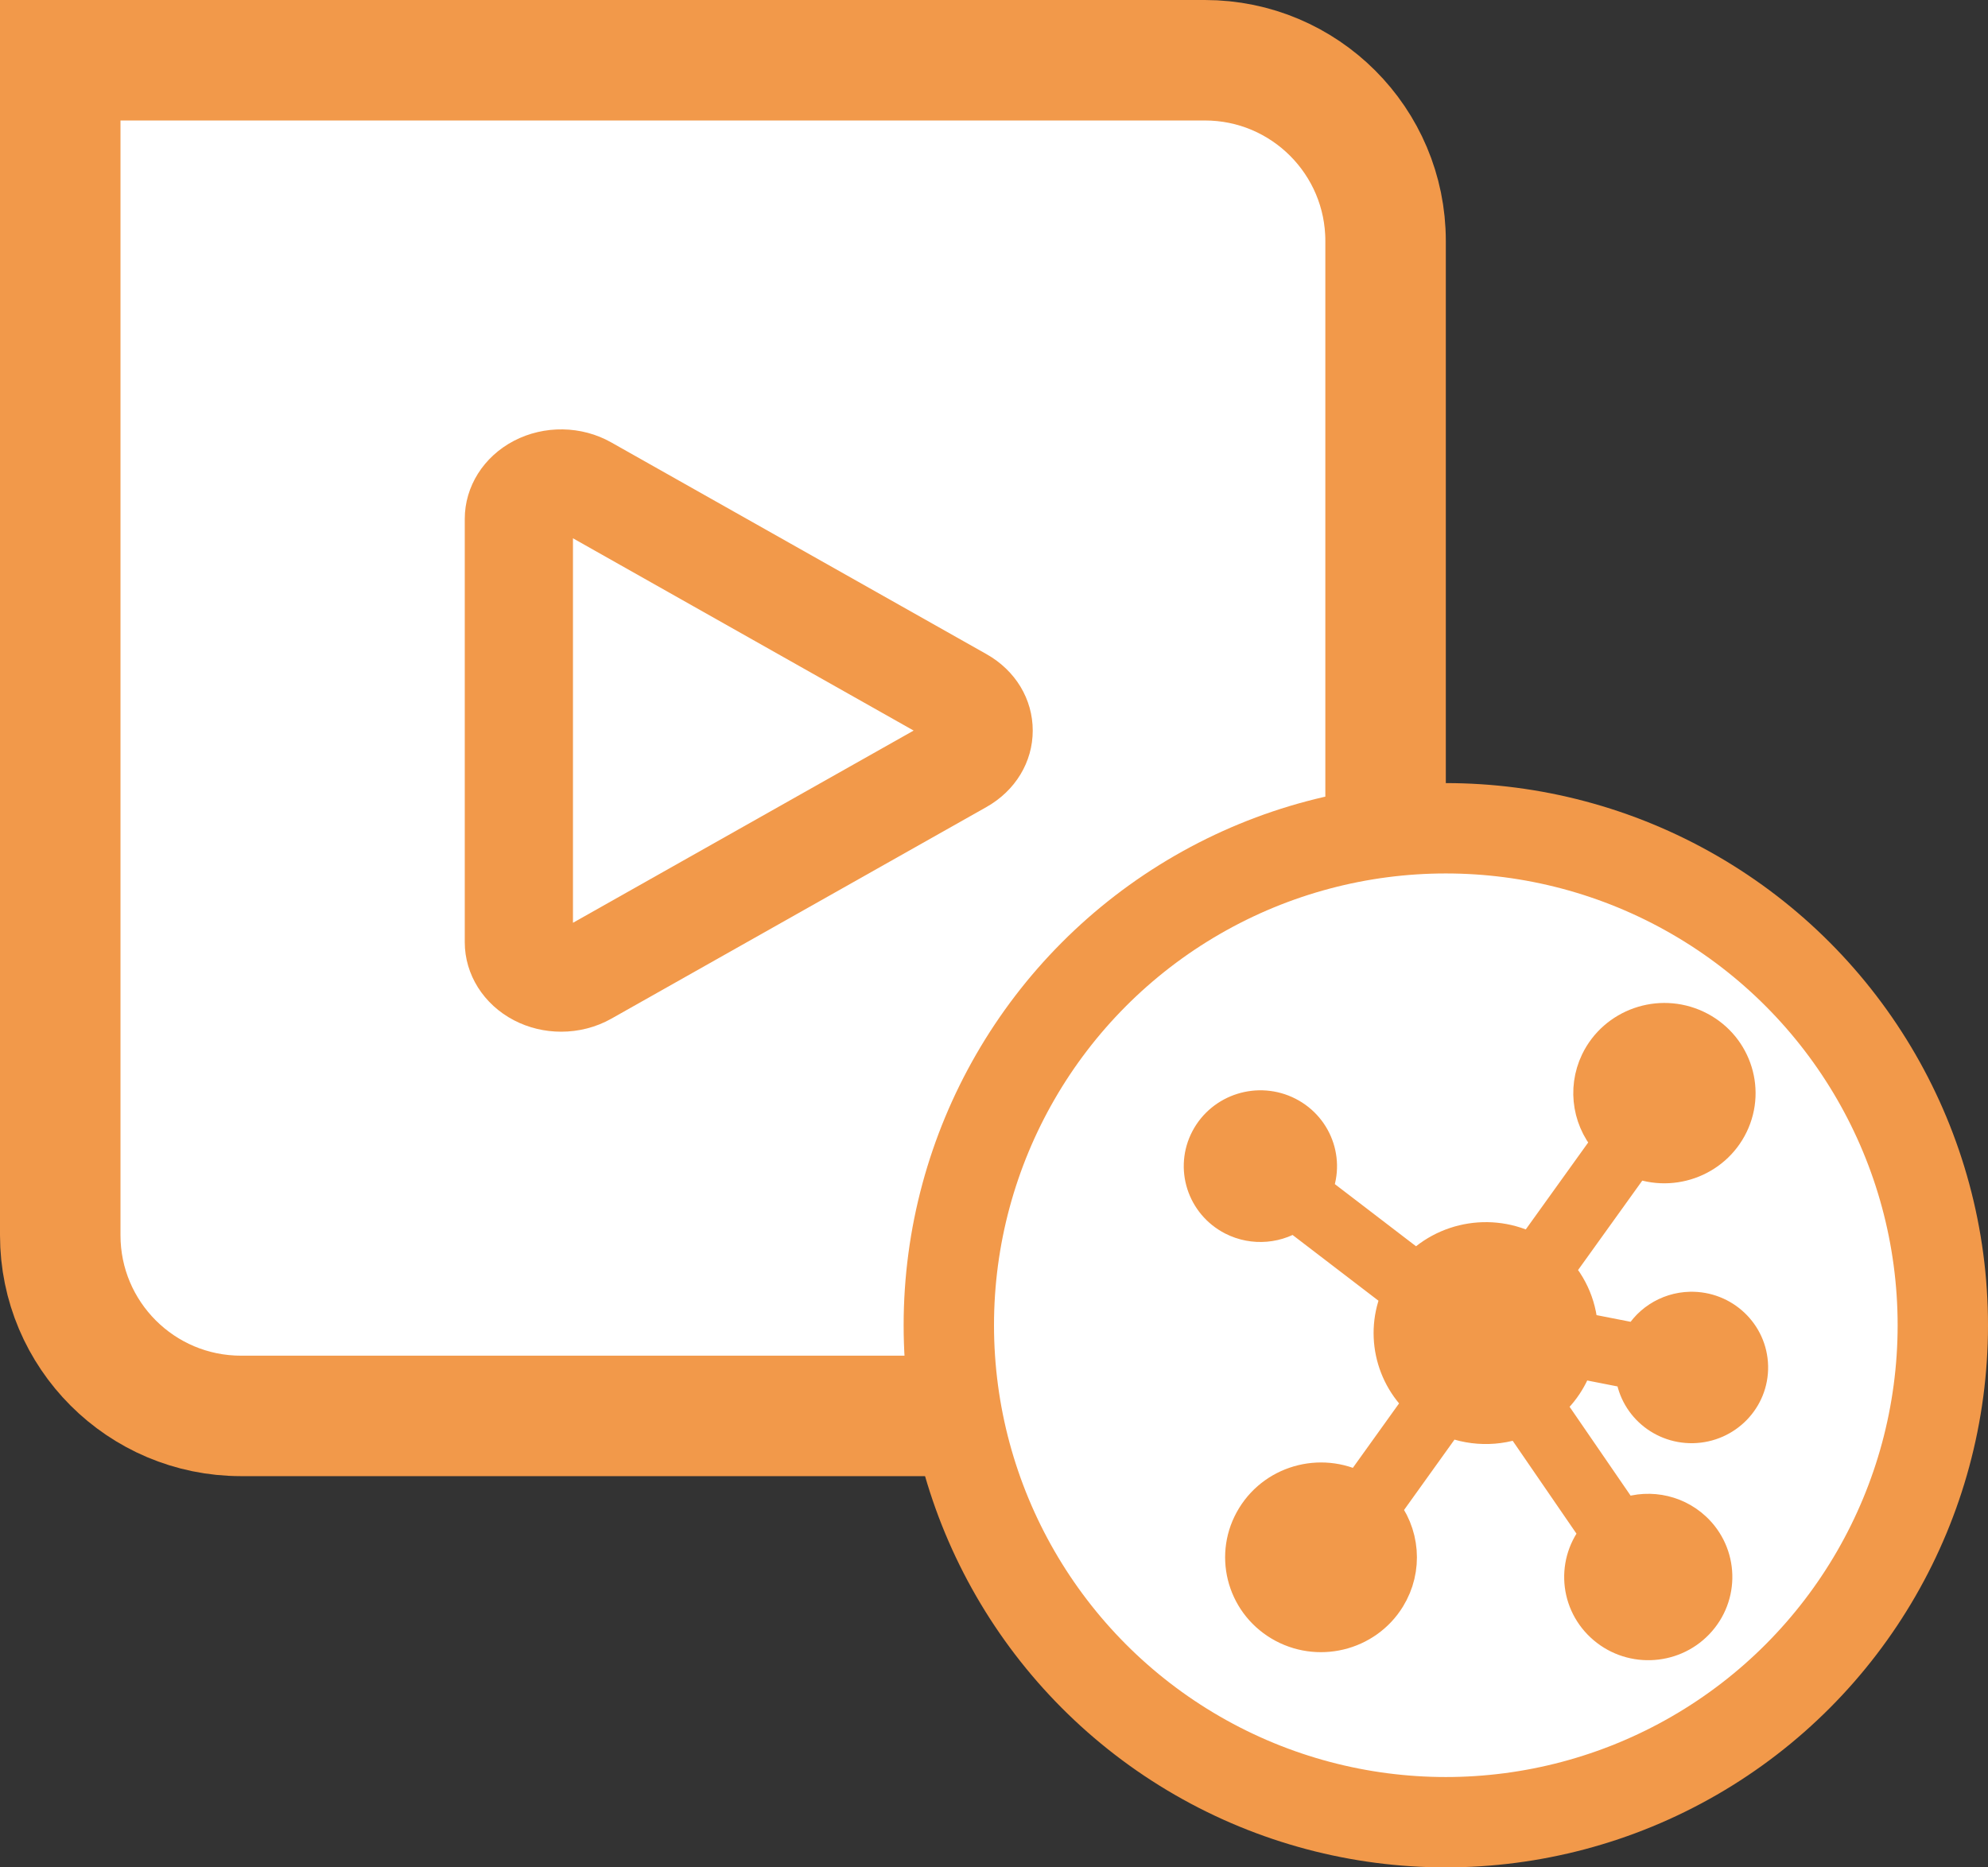 <svg width="33" height="31" viewBox="0 0 33 31" fill="none" xmlns="http://www.w3.org/2000/svg">
<rect x="0" y="0" width="33" height="31" fill="#333333" stroke="none"/>
<path d="M1 1H20C21.657 1 23 2.343 23 4V20.505C23 22.162 21.657 23.505 20 23.505H4C2.343 23.505 1 22.162 1 20.505V1Z" fill="white" stroke="#F2994A" stroke-width="2"/>
<circle cx="24" cy="22" r="8.25" fill="white" stroke="#F2994A" stroke-width="1.5"/>
<path d="M26.125 22.517L27.16 22.72C27.171 23.221 27.591 23.618 28.099 23.608C28.607 23.597 29.011 23.183 29 22.682C28.989 22.181 28.569 21.784 28.061 21.794C27.704 21.802 27.384 22.012 27.239 22.333L26.177 22.125C26.175 21.742 26.024 21.374 25.754 21.098L27.129 19.183C27.709 19.454 28.403 19.211 28.679 18.639C28.955 18.067 28.708 17.383 28.128 17.111C27.548 16.839 26.854 17.083 26.578 17.654C26.368 18.091 26.458 18.611 26.803 18.954L25.441 20.851C24.815 20.48 24.009 20.605 23.528 21.147L21.74 19.778C21.975 19.333 21.799 18.784 21.347 18.552C20.895 18.321 20.339 18.495 20.104 18.94C19.869 19.385 20.045 19.934 20.497 20.166C20.814 20.328 21.199 20.295 21.483 20.081L23.305 21.476C23.002 22.086 23.157 22.821 23.68 23.262L22.573 24.806C21.986 24.455 21.222 24.639 20.867 25.218C20.511 25.796 20.698 26.549 21.284 26.9C21.87 27.25 22.634 27.066 22.99 26.488C23.267 26.039 23.221 25.465 22.878 25.064L24.015 23.478C24.404 23.66 24.854 23.67 25.251 23.505L26.601 25.471C26.204 25.884 26.222 26.537 26.642 26.928C27.061 27.32 27.724 27.302 28.12 26.888C28.517 26.474 28.499 25.821 28.079 25.43C27.77 25.142 27.314 25.067 26.926 25.241L25.596 23.304C25.854 23.105 26.039 22.829 26.125 22.517Z" fill="#F2994A" stroke="#F2994A" stroke-width="0.7"/>
<path d="M17.143 12.128C17.143 12.65 16.856 13.125 16.375 13.397L10.146 16.912C9.892 17.055 9.603 17.127 9.315 17.127C9.045 17.127 8.774 17.064 8.531 16.937C8.027 16.674 7.715 16.178 7.715 15.643V8.613C7.715 8.077 8.027 7.581 8.531 7.318C9.034 7.056 9.653 7.065 10.146 7.344L16.375 10.859C16.856 11.13 17.143 11.605 17.143 12.128ZM15.166 12.128L9.511 8.936V15.319L15.166 12.128Z" fill="#F2994A"/>
</svg>
